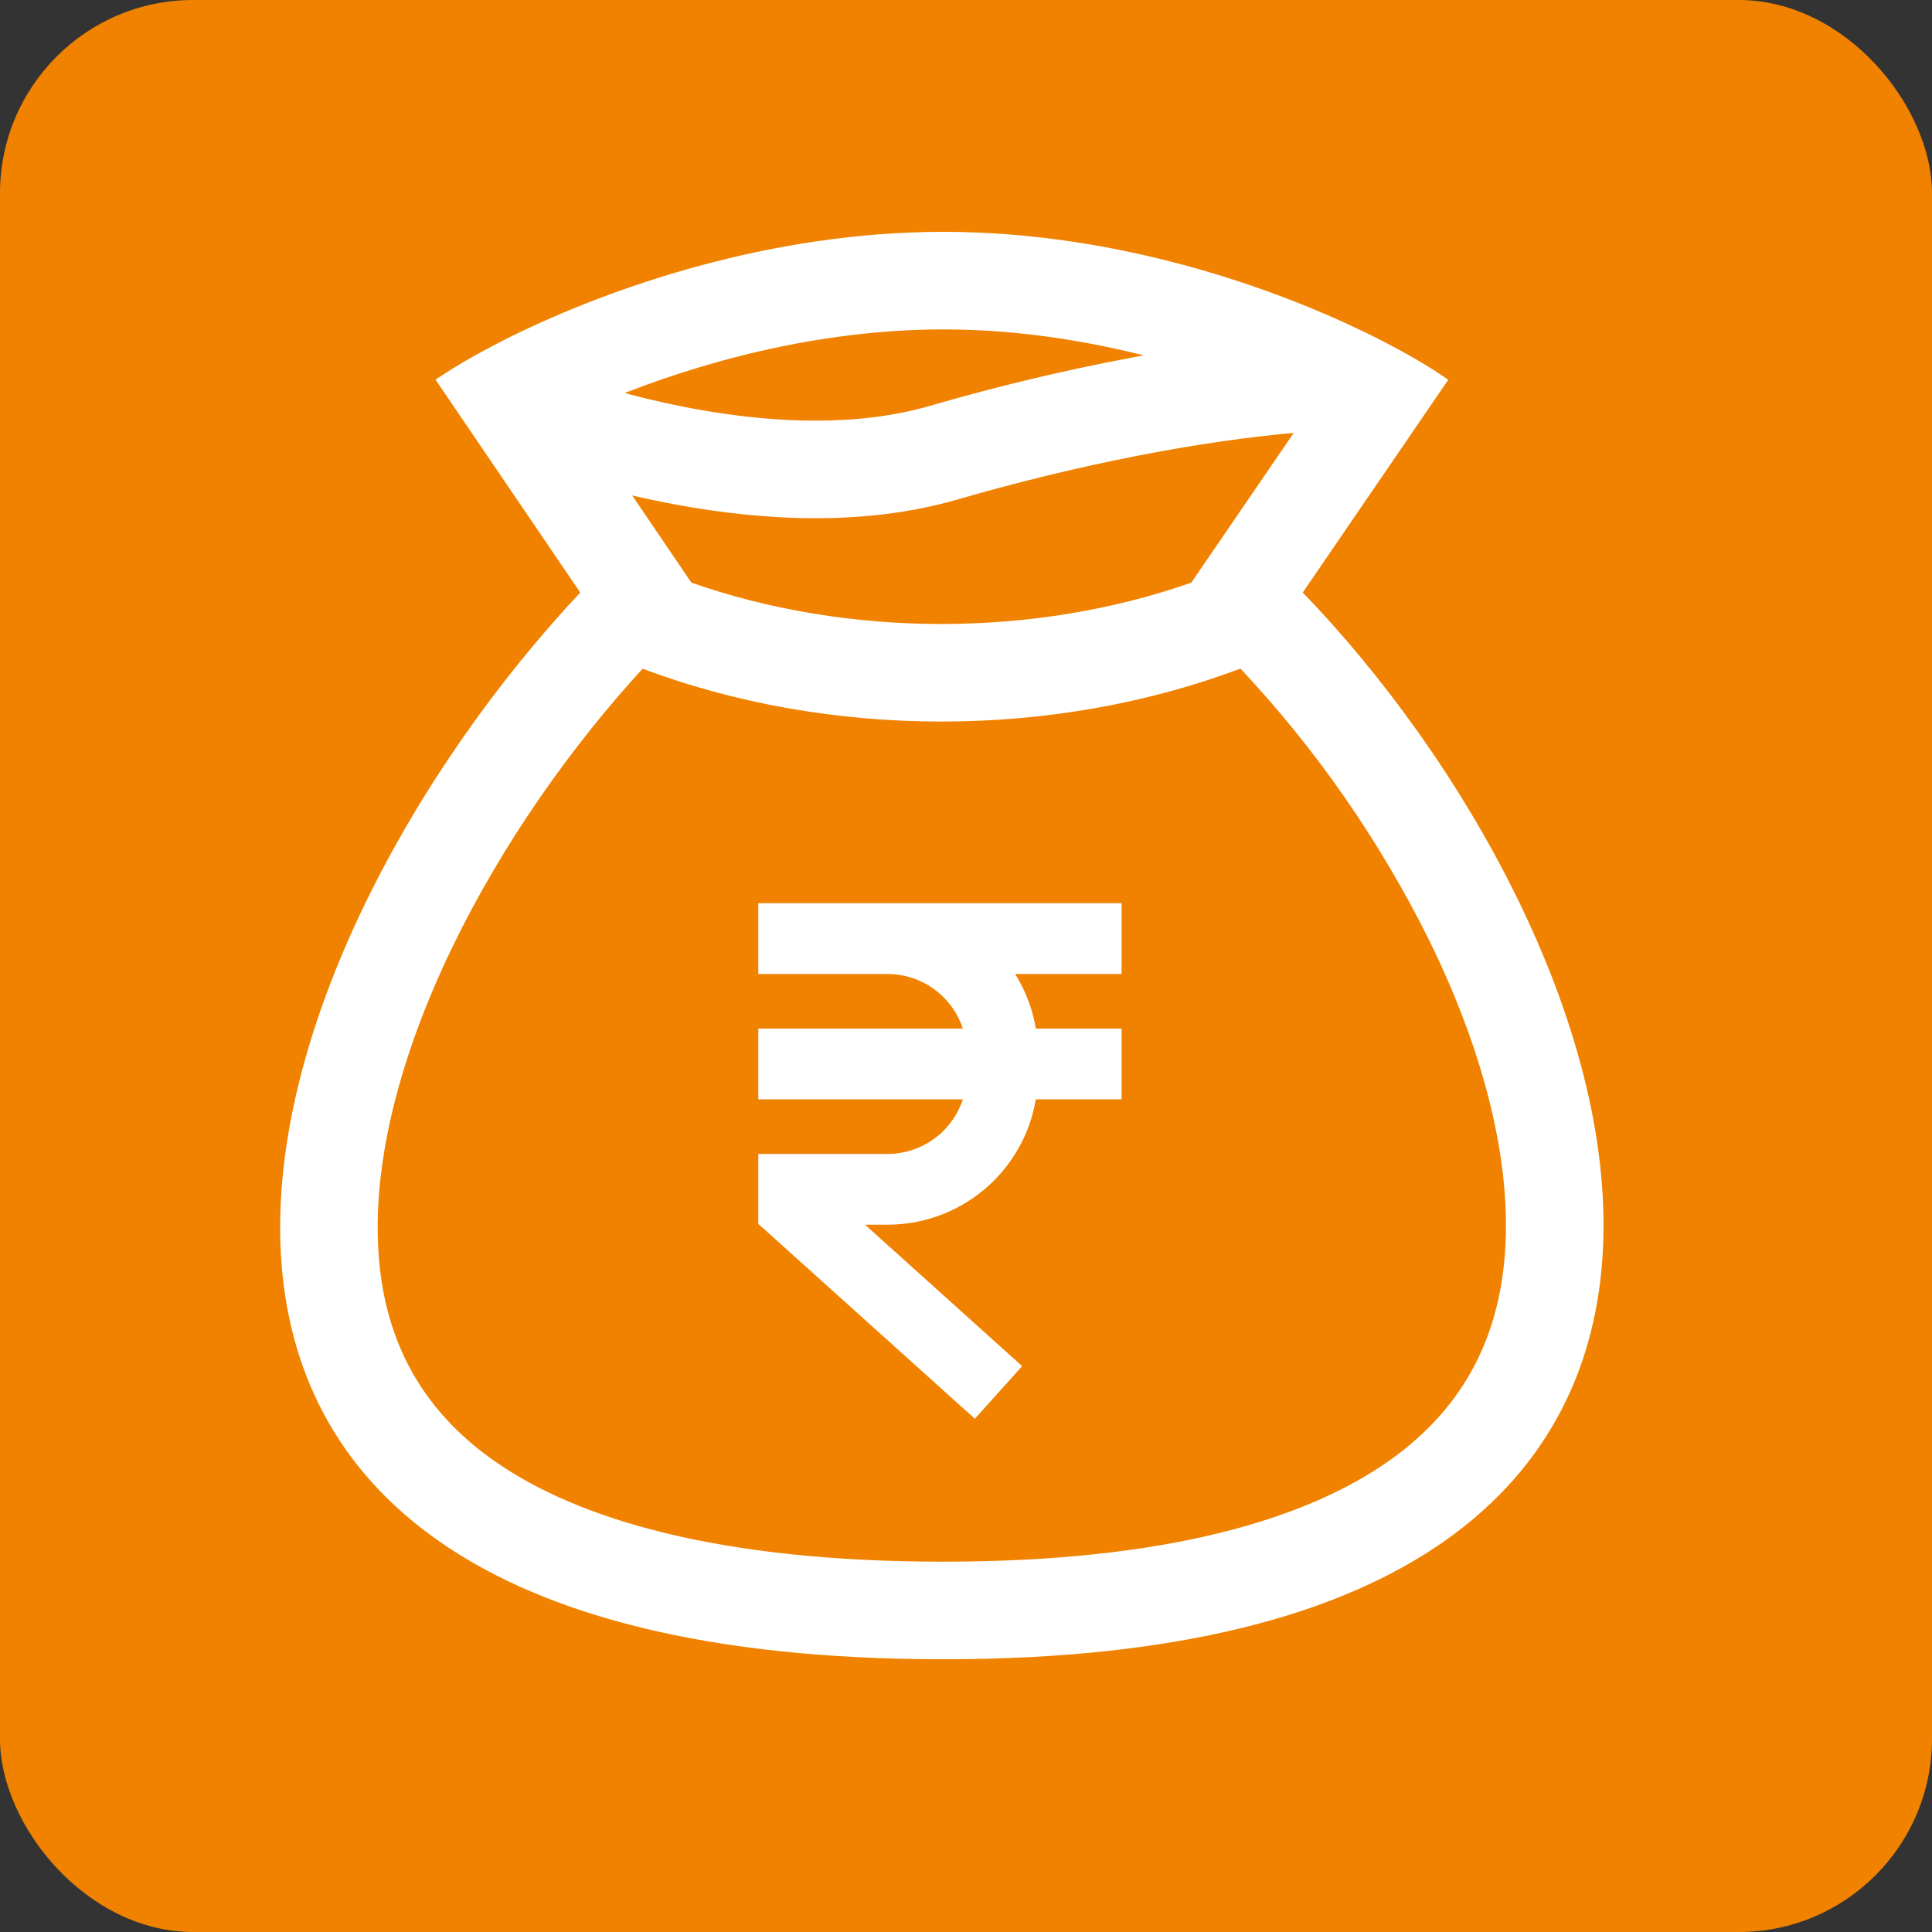 <svg width="40" height="40" viewBox="0 0 40 40" fill="none" xmlns="http://www.w3.org/2000/svg">
<rect x="0" y="0" width="40" height="40" fill="#333333" stroke="none"/>
<rect width="40" height="40" rx="4" fill="#F08200"/>
<path d="M10.673 7.033L10.617 7.06V7.061C10.44 7.149 10.273 7.235 10.116 7.319C9.767 7.505 9.474 7.68 9.242 7.832L9.157 7.888L9.214 7.972L12.141 12.278C10.416 14.105 8.804 16.372 7.65 18.75C6.485 21.151 5.784 23.673 5.916 25.971C6.047 28.274 7.015 30.351 9.177 31.848C11.334 33.343 14.672 34.253 19.534 34.253C24.396 34.253 27.725 33.326 29.87 31.81C32.02 30.291 32.97 28.189 33.087 25.87C33.205 23.555 32.492 21.025 31.321 18.636C30.163 16.272 28.554 14.039 26.844 12.278L29.789 7.972L29.846 7.889L29.762 7.832C29.419 7.604 28.934 7.323 28.335 7.027L28.334 7.026L28.223 6.972C26.237 6.008 23.047 4.9 19.534 4.9C15.945 4.9 12.67 6.056 10.673 7.033ZM26.987 8.845L24.728 12.147C21.433 13.31 17.544 13.31 14.25 12.146L12.861 10.101C13.244 10.195 13.63 10.278 14.019 10.35L14.019 10.35C15.902 10.698 17.944 10.78 19.787 10.248L19.787 10.248C22.254 9.533 24.812 9.021 26.987 8.845ZM7.732 25.868L7.732 25.868C7.624 23.988 8.2 21.784 9.286 19.544C10.312 17.43 11.74 15.393 13.277 13.727C17.166 15.21 21.82 15.21 25.709 13.725C27.31 15.421 28.65 17.346 29.686 19.437C30.776 21.661 31.365 23.877 31.269 25.778C31.177 27.608 30.459 29.165 28.819 30.324C27.104 31.536 24.203 32.433 19.533 32.433C14.858 32.433 11.943 31.551 10.211 30.353C8.559 29.207 7.835 27.672 7.732 25.868ZM19.28 8.499C17.81 8.925 16.081 8.88 14.348 8.561C13.761 8.452 13.181 8.313 12.619 8.155C14.416 7.422 16.891 6.72 19.533 6.72C21.181 6.72 22.759 6.994 24.145 7.377C22.503 7.659 20.879 8.033 19.28 8.499Z" fill="white" stroke="white" stroke-width="0.2"/>
<path d="M22.922 20.015H23.072V19.865V19V18.85H22.922H16H15.85V19V19.865V20.015H16H18.379C18.82 20.017 19.244 20.18 19.572 20.475C19.858 20.731 20.052 21.072 20.129 21.446H16H15.85V21.596V22.461V22.611H16H20.129C20.052 22.984 19.858 23.325 19.572 23.582C19.244 23.876 18.82 24.04 18.379 24.041H16H15.85V24.191V25.206V25.273L15.9 25.317L20.06 29.061L20.172 29.162L20.272 29.05L20.851 28.407L20.951 28.296L20.84 28.196L17.518 25.206L18.379 25.206L18.38 25.206C19.125 25.205 19.843 24.923 20.39 24.417C20.902 23.942 21.23 23.302 21.316 22.611H22.922H23.072V22.461V21.596V21.446H22.922H21.316C21.252 20.924 21.049 20.43 20.731 20.015H22.922Z" fill="white" stroke="white" stroke-width="0.3"/>
</svg>
